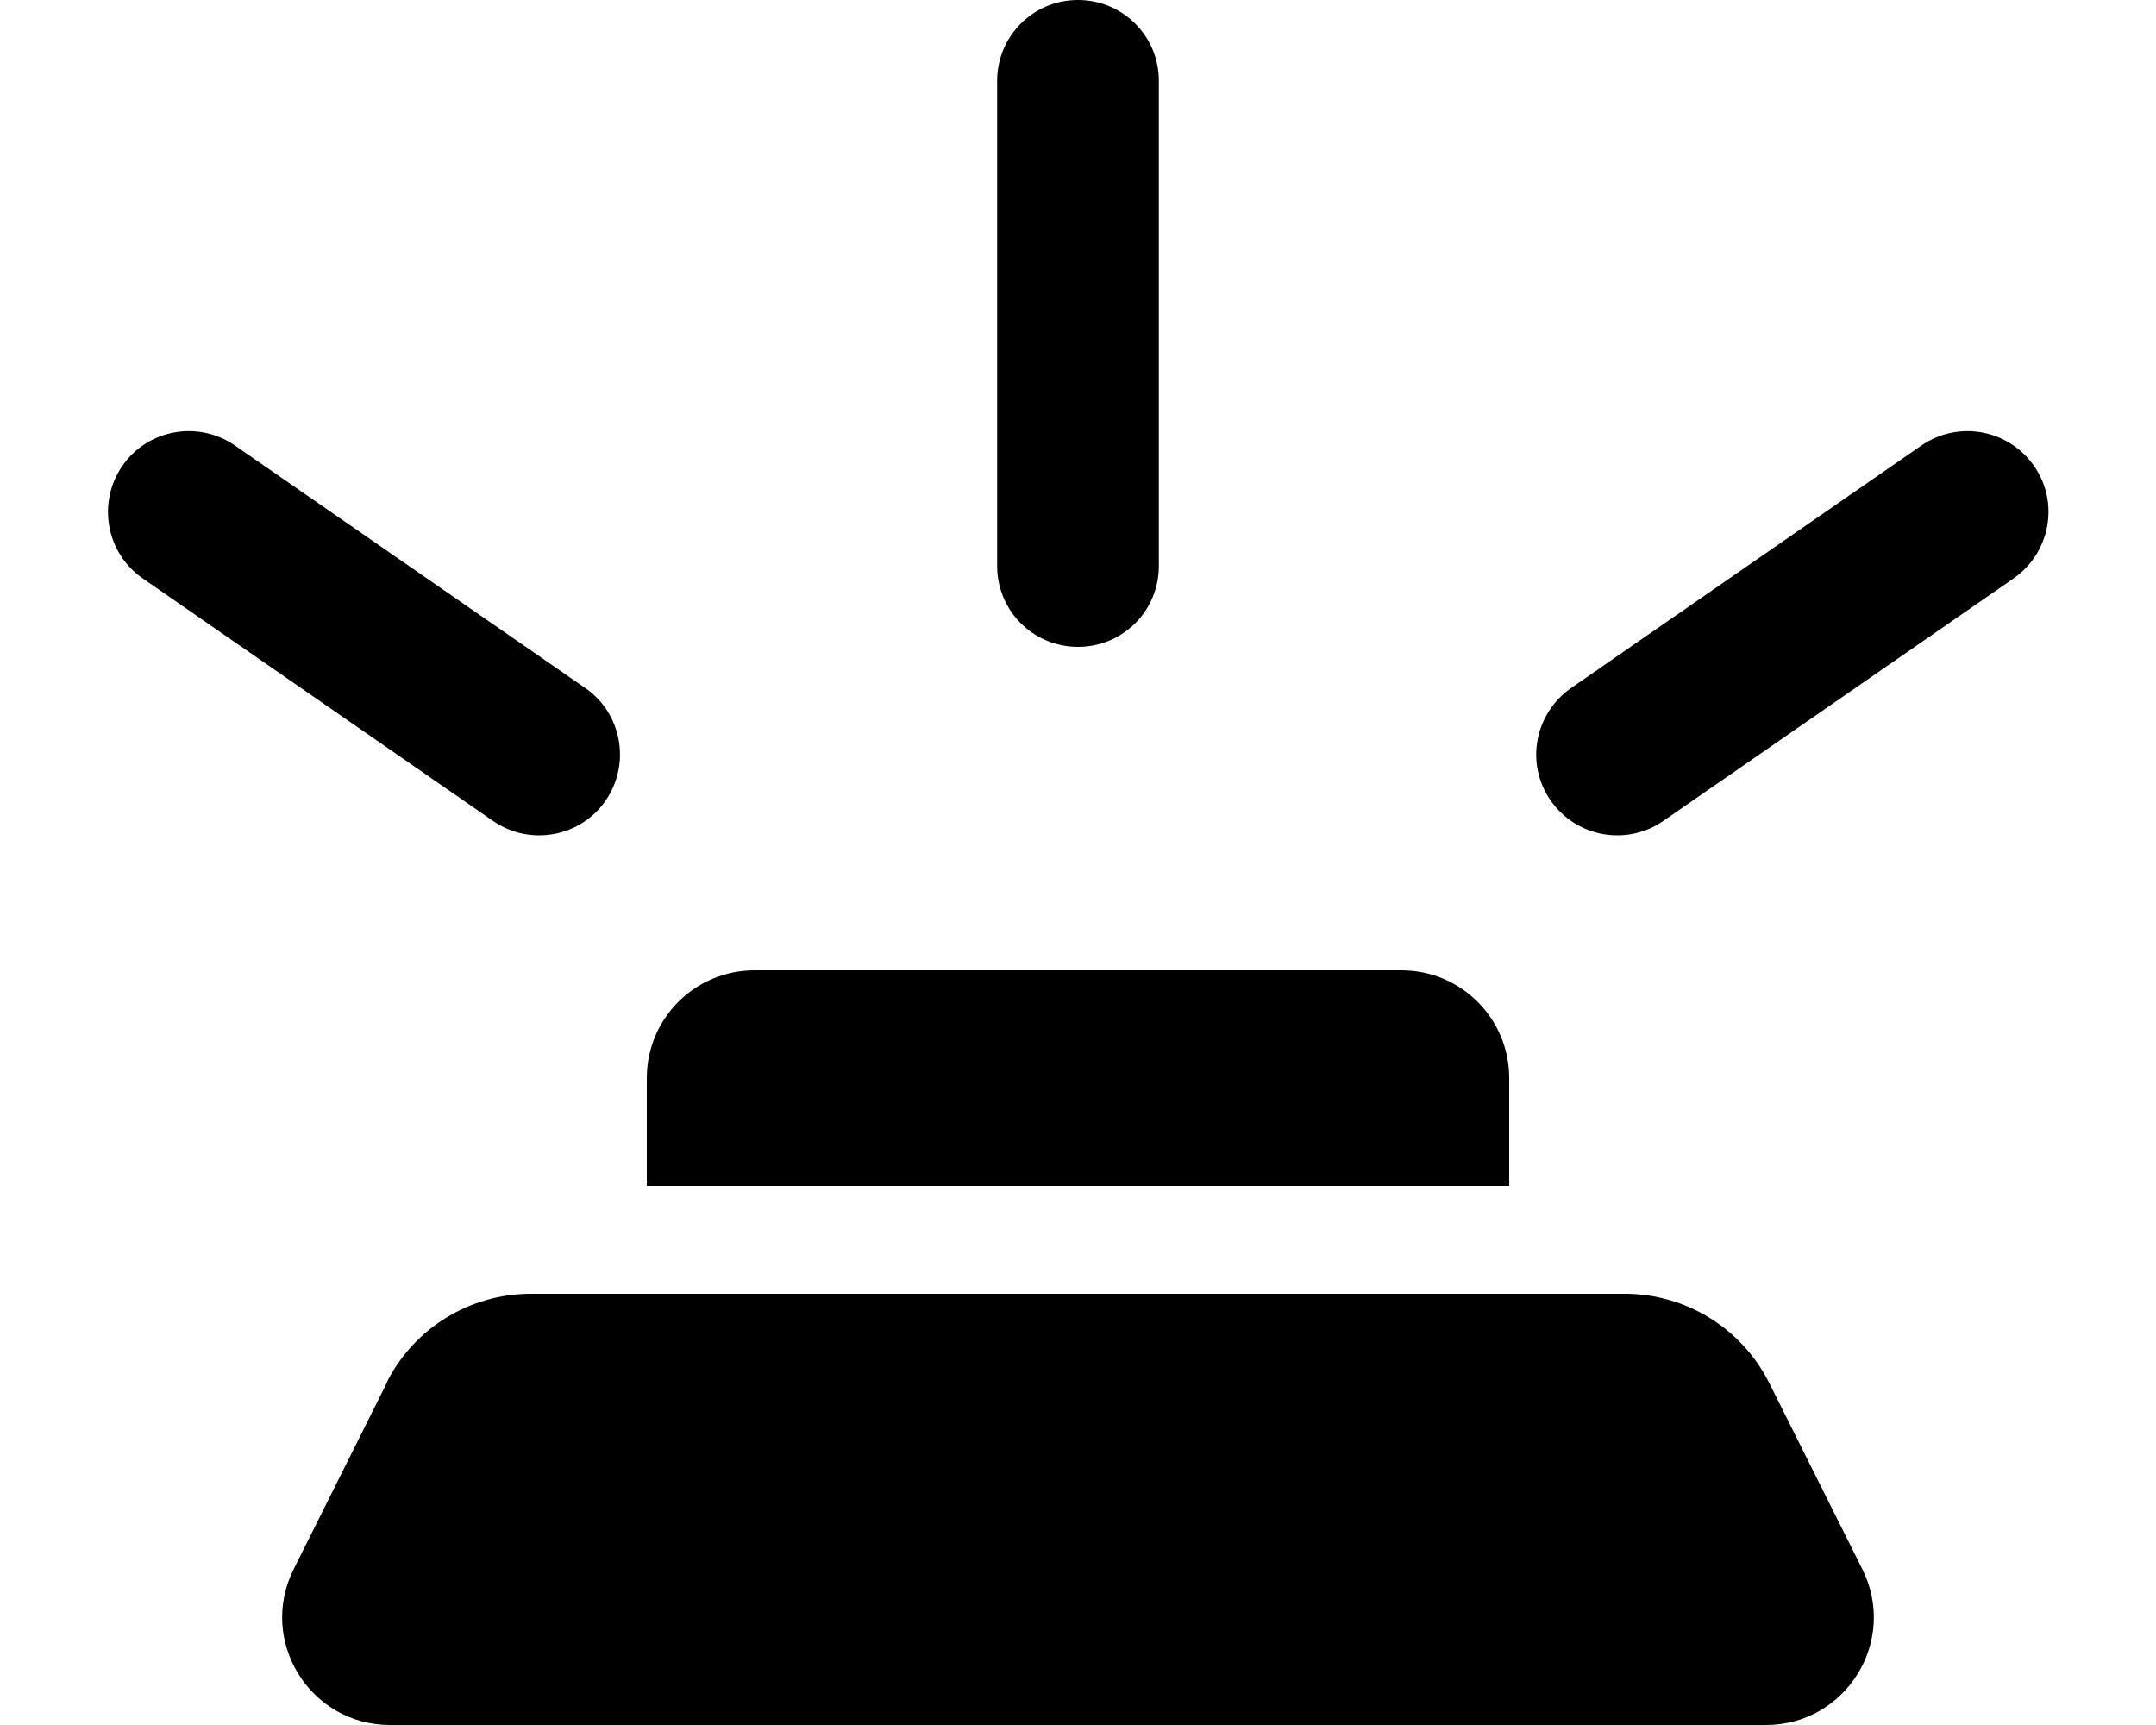 <svg xmlns="http://www.w3.org/2000/svg" viewBox="0 0 640 512">
    <!--!Font Awesome Free 6.5.1 by @fontawesome - https://fontawesome.com License - https://fontawesome.com/license/free Copyright 2024 Fonticons, Inc.-->
    <path d="M344 24V168c0 13.3-10.7 24-24 24s-24-10.7-24-24V24c0-13.3 10.7-24 24-24s24 10.7 24 24zM192 320c0-17.7 14.3-32 32-32H416c17.7 0 32 14.3 32 32v32H192V320zm-77.3 90.5c8.1-16.3 24.8-26.5 42.9-26.5H482.3c18.2 0 34.8 10.3 42.9 26.5l27.6 55.2C563.5 487 548 512 524.2 512H115.8c-23.8 0-39.3-25-28.6-46.3l27.6-55.2zM36.3 138.3c7.5-10.9 22.5-13.6 33.4-6.1l104 72c10.9 7.5 13.6 22.5 6.1 33.4s-22.5 13.6-33.4 6.1l-104-72c-10.9-7.5-13.6-22.5-6.1-33.4zm534.1-6.1c10.9-7.5 25.8-4.8 33.4 6.1s4.8 25.8-6.1 33.4l-104 72c-10.9 7.5-25.8 4.8-33.4-6.1s-4.8-25.8 6.1-33.4l104-72z"/>
</svg>